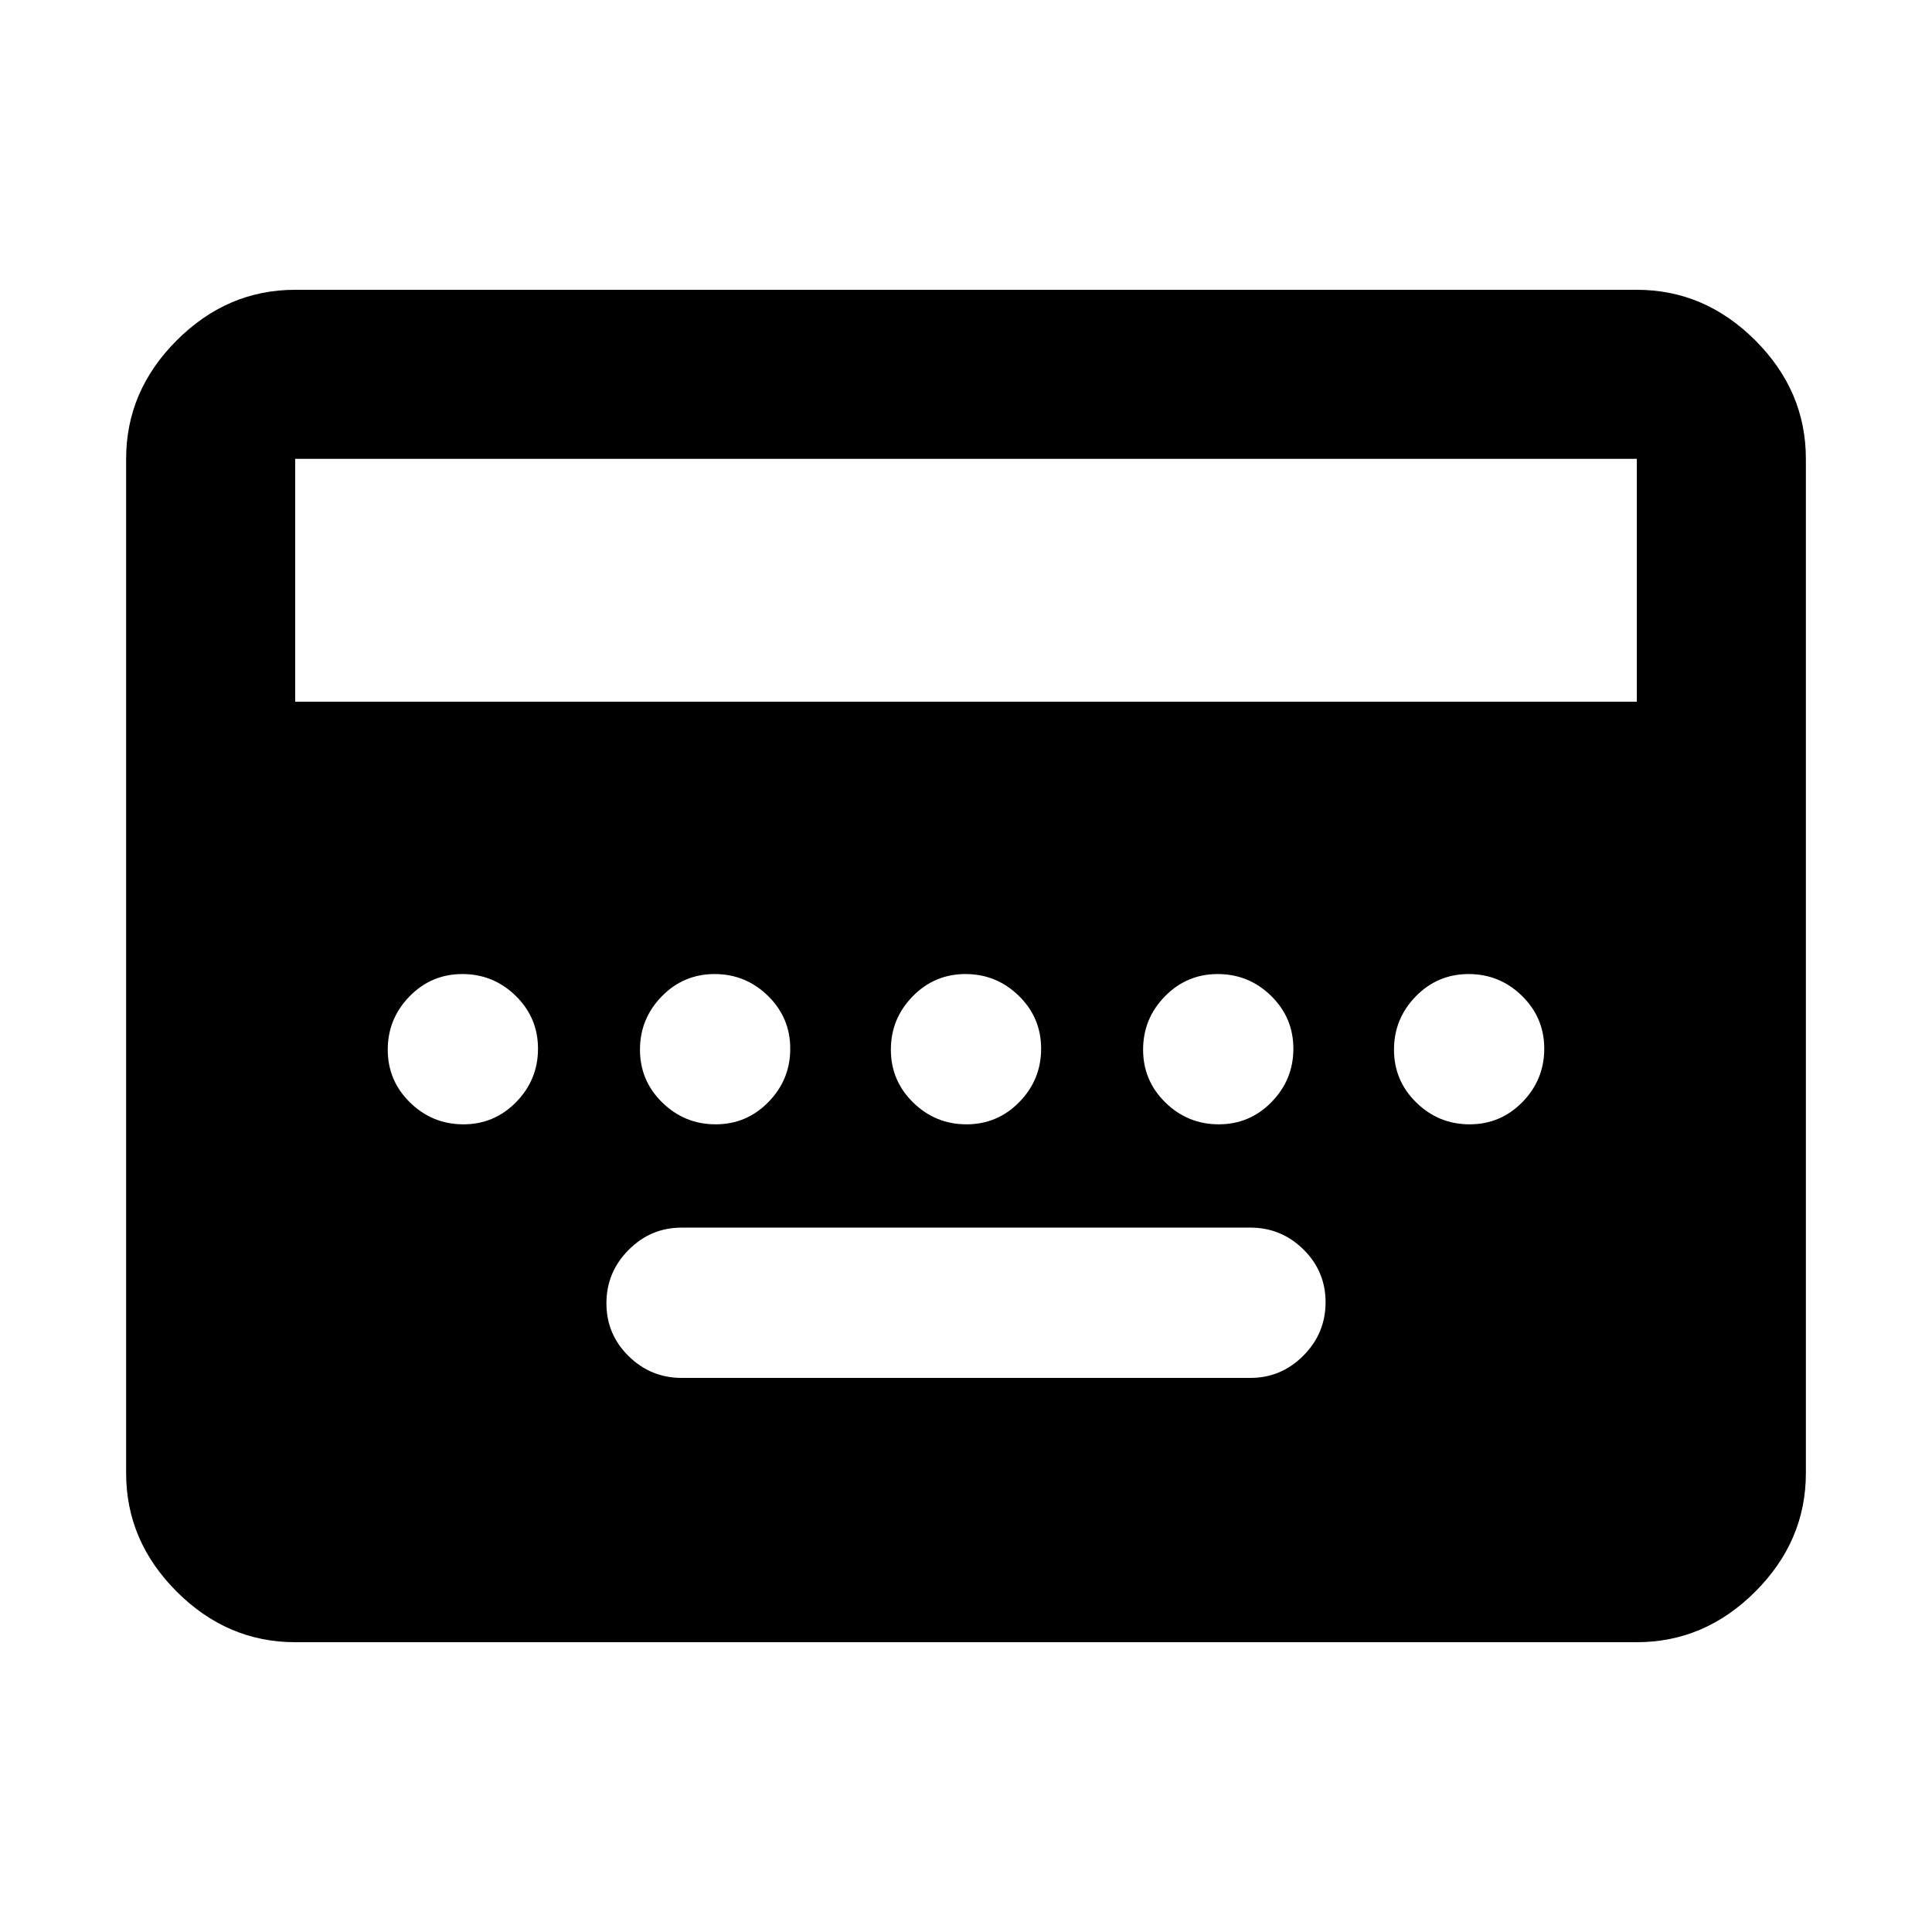 <svg xmlns="http://www.w3.org/2000/svg" height="40" viewBox="0 -960 960 960" width="40"><path d="M338.67-275.33h282.66q15.32 0 26.33-11.08 11.01-11.08 11.01-26.5t-11.01-26.26Q636.65-350 621.33-350H338.67q-15.32 0-26.33 11.08-11.01 11.08-11.01 26.5t11.01 26.25q11.01 10.84 26.33 10.84ZM146.67-144q-33.73 0-58.87-25.14Q62.67-194.27 62.67-228v-504q0-33.73 25.13-58.86Q112.94-816 146.67-816h666.66q33.73 0 58.87 25.14 25.13 25.13 25.13 58.86v504q0 33.73-25.13 58.86Q847.06-144 813.33-144H146.67Zm0-467.33h666.66V-732H146.67v120.67Zm83.58 210q15.42 0 26.25-11.08t10.83-26.5q0-15.42-11.08-26.26Q245.18-476 229.75-476q-15.42 0-26.25 11.08t-10.83 26.5q0 15.42 11.08 26.25 11.07 10.84 26.5 10.84Zm125.33 0q15.42 0 26.25-11.08 10.84-11.08 10.84-26.5t-11.08-26.26Q370.51-476 355.09-476t-26.26 11.08Q318-453.84 318-438.42t11.08 26.25q11.08 10.84 26.5 10.84Zm124.67 0q15.42 0 26.25-11.08t10.83-26.5q0-15.42-11.08-26.26Q495.18-476 479.75-476q-15.42 0-26.25 11.08t-10.83 26.5q0 15.42 11.08 26.25 11.07 10.84 26.5 10.84Zm125.33 0q15.42 0 26.25-11.08 10.84-11.08 10.84-26.5t-11.08-26.26Q620.51-476 605.09-476t-26.26 11.08Q568-453.84 568-438.42t11.08 26.25q11.08 10.84 26.5 10.84Zm124.67 0q15.42 0 26.25-11.08t10.83-26.5q0-15.42-11.08-26.26Q745.18-476 729.75-476q-15.42 0-26.25 11.08t-10.83 26.5q0 15.42 11.08 26.25 11.07 10.84 26.5 10.84Z"/></svg>